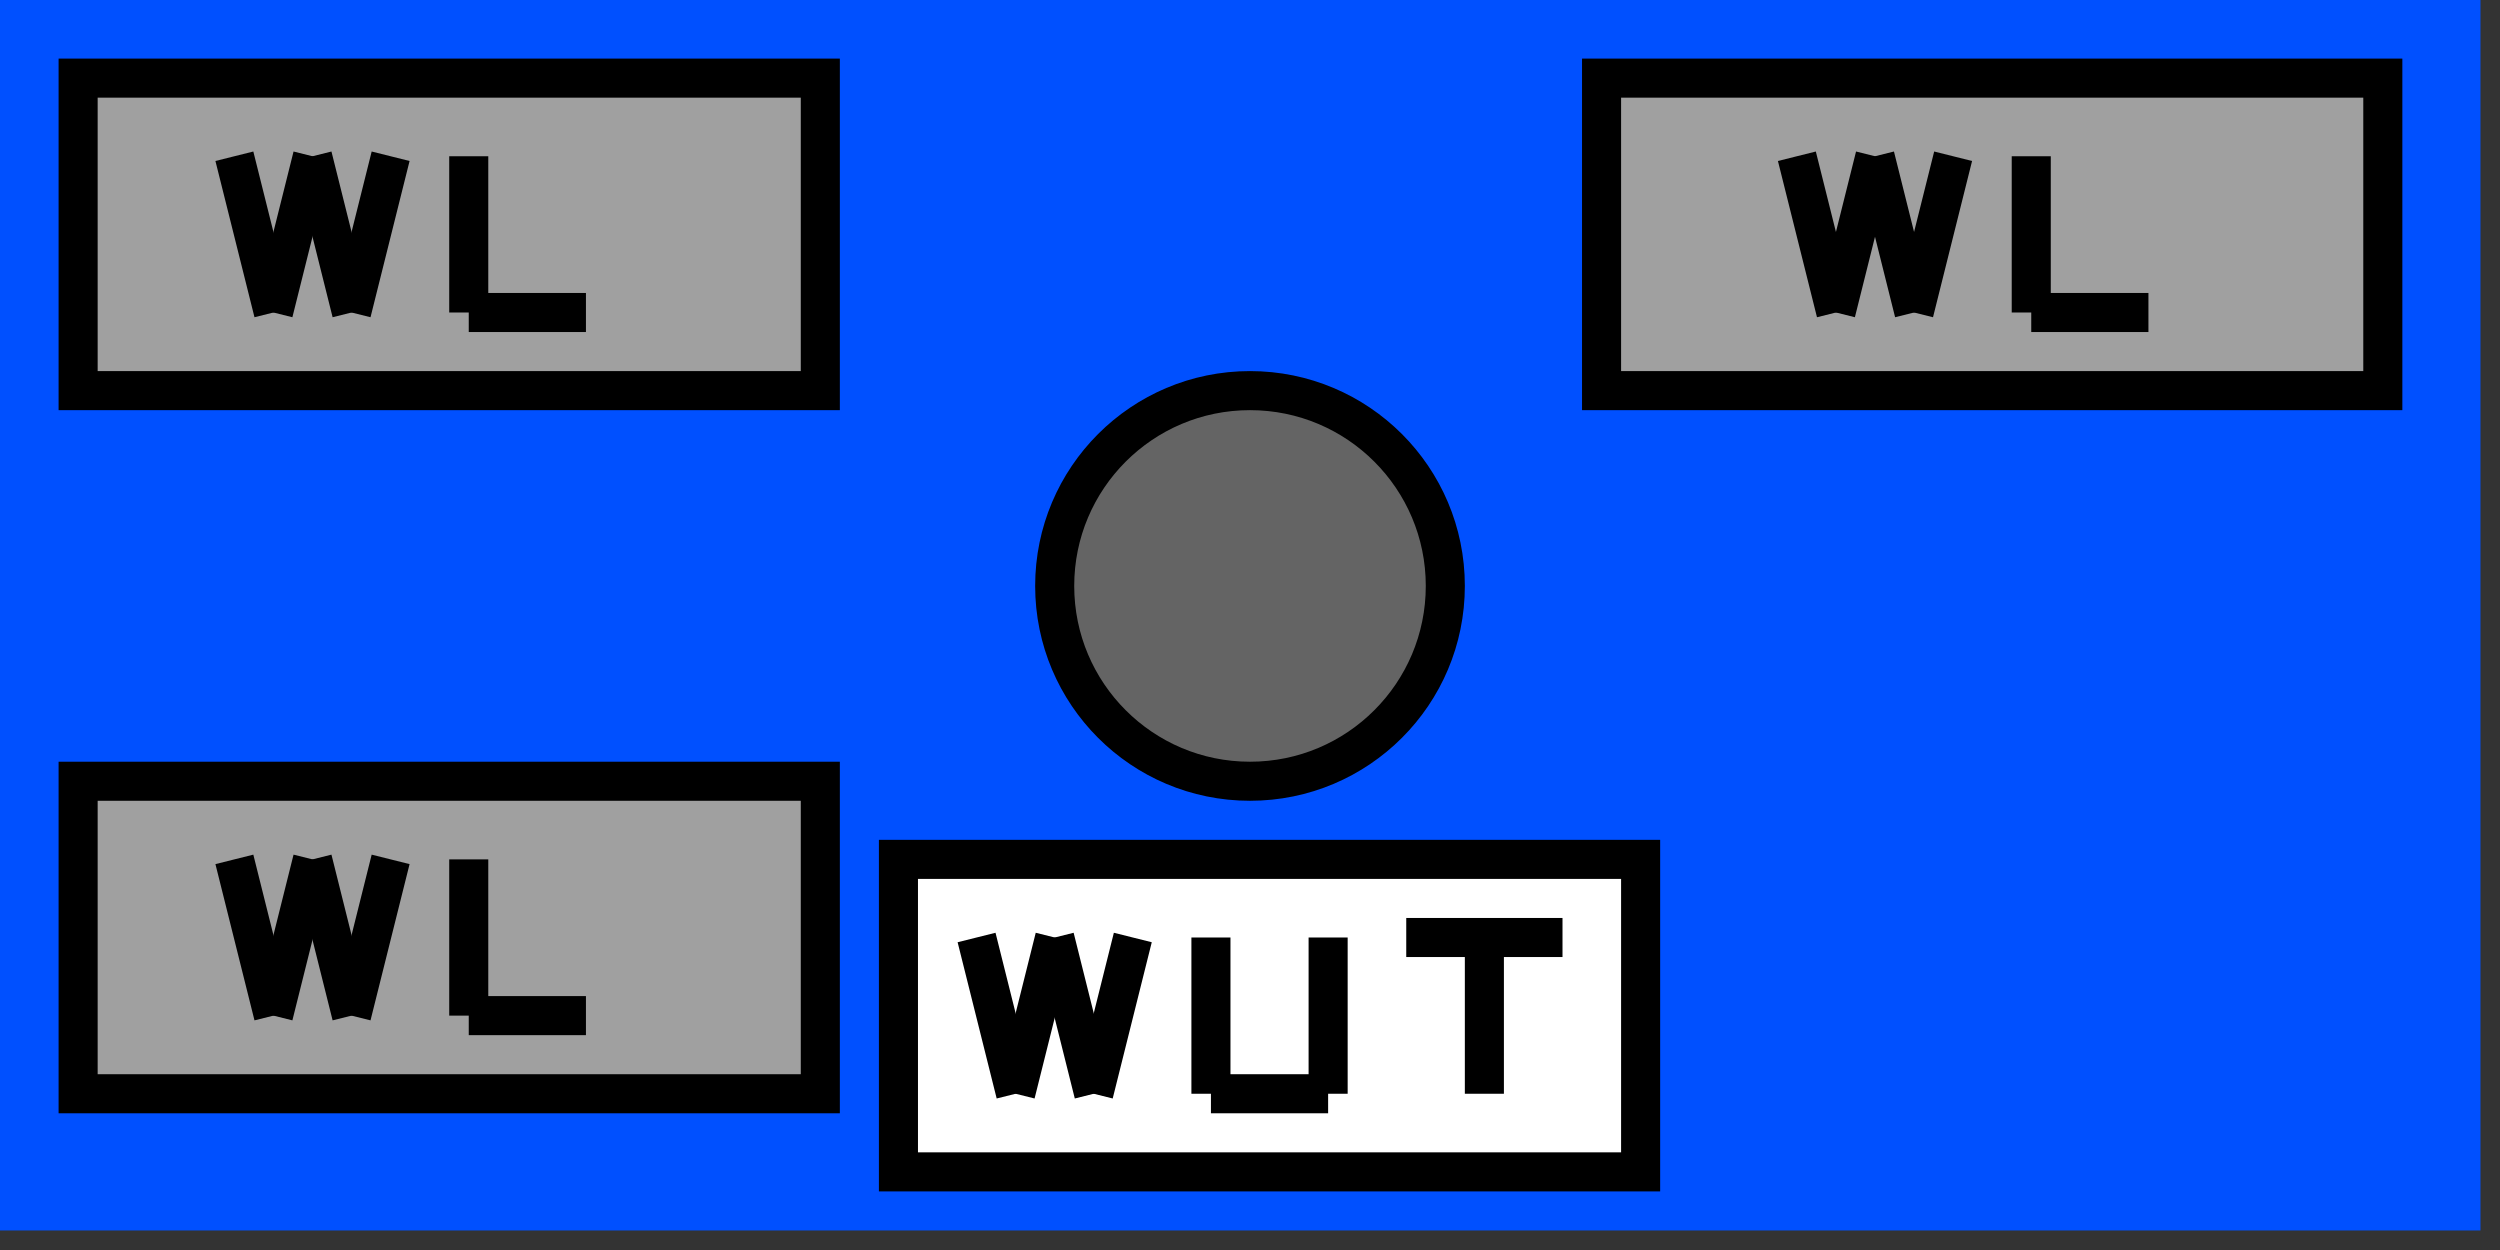 <svg width="64" height="32">
  <rect width="100%" height="100%" fill="#333333" stroke="none"/>
  <g>
    <!-- Hintergrund blau -->
    <path stroke="rgb(0, 80, 255)" fill="rgb(0, 80, 255)" d="M 0,0 L 63,0 L 63,31 L 0,31 z " />
    <!-- WL Melder -->
    <path stroke="rgb(0, 0, 0)" fill="rgb(160, 160, 160)" d="M 2,2 L 21,2 L 21,10 L 2,10 z " />
    <path stroke="rgb(0, 0, 0)" fill="rgb(160, 160, 160)" d="M 41,2 L 61,2 L 61,10 L 41,10 z " />
    <path stroke="rgb(0, 0, 0)" fill="rgb(160, 160, 160)" d="M 2,20 L 21,20 L 21,28 L 2,28 z " />
    <!-- W -->
    <path stroke="rgb(0, 0, 0)" fill="rgb(0, 0, 0)" d="M 6,4 L 7,8 z " />
    <path stroke="rgb(0, 0, 0)" fill="rgb(0, 0, 0)" d="M 7,8 L 8,4 z " />
    <path stroke="rgb(0, 0, 0)" fill="rgb(0, 0, 0)" d="M 8,4 L 9,8 z " />
    <path stroke="rgb(0, 0, 0)" fill="rgb(0, 0, 0)" d="M 9,8 L 10,4 z " />
    <!-- L -->
    <path stroke="rgb(0, 0, 0)" fill="rgb(0, 0, 0)" d="M 12,4 L 12,8 z " />
    <path stroke="rgb(0, 0, 0)" fill="rgb(0, 0, 0)" d="M 12,8 L 15,8 z " />
    <!-- W -->
    <path stroke="rgb(0, 0, 0)" fill="rgb(0, 0, 0)" d="M 46,4 L 47,8 z " />
    <path stroke="rgb(0, 0, 0)" fill="rgb(0, 0, 0)" d="M 47,8 L 48,4 z " />
    <path stroke="rgb(0, 0, 0)" fill="rgb(0, 0, 0)" d="M 48,4 L 49,8 z " />
    <path stroke="rgb(0, 0, 0)" fill="rgb(0, 0, 0)" d="M 49,8 L 50,4 z " />
    <!-- L -->
    <path stroke="rgb(0, 0, 0)" fill="rgb(0, 0, 0)" d="M 52,4 L 52,8 z " />
    <path stroke="rgb(0, 0, 0)" fill="rgb(0, 0, 0)" d="M 52,8 L 55,8 z " />
    <!-- W -->
    <path stroke="rgb(0, 0, 0)" fill="rgb(0, 0, 0)" d="M 6,22 L 7,26 z " />
    <path stroke="rgb(0, 0, 0)" fill="rgb(0, 0, 0)" d="M 7,26 L 8,22 z " />
    <path stroke="rgb(0, 0, 0)" fill="rgb(0, 0, 0)" d="M 8,22 L 9,26 z " />
    <path stroke="rgb(0, 0, 0)" fill="rgb(0, 0, 0)" d="M 9,26 L 10,22 z " />
    <!-- L -->
    <path stroke="rgb(0, 0, 0)" fill="rgb(0, 0, 0)" d="M 12,22 L 12,26 z " />
    <path stroke="rgb(0, 0, 0)" fill="rgb(0, 0, 0)" d="M 12,26 L 15,26 z " />


    <!-- Textfeld -->
    <path stroke="rgb(0, 0, 0)" fill="rgb(255, 255, 255)" d="M 23,22 L 42,22 L 42,30 L 23,30 z " />
    <!-- W -->
    <path stroke="rgb(0, 0, 0)" fill="rgb(0, 0, 0)" d="M 25,24 L 26,28 z " />
    <path stroke="rgb(0, 0, 0)" fill="rgb(0, 0, 0)" d="M 26,28 L 27,24 z " />
    <path stroke="rgb(0, 0, 0)" fill="rgb(0, 0, 0)" d="M 27,24 L 28,28 z " />
    <path stroke="rgb(0, 0, 0)" fill="rgb(0, 0, 0)" d="M 28,28 L 29,24 z " />
    <!-- U -->
    <path stroke="rgb(0, 0, 0)" fill="rgb(0, 0, 0)" d="M 31,24 L 31,28 z " />
    <path stroke="rgb(0, 0, 0)" fill="rgb(0, 0, 0)" d="M 31,28 L 34,28 z " />
    <path stroke="rgb(0, 0, 0)" fill="rgb(0, 0, 0)" d="M 34,28 L 34,24 z " />
    <!-- T -->
    <path stroke="rgb(0, 0, 0)" fill="rgb(0, 0, 0)" d="M 36,24 L 40,24 z " />
    <path stroke="rgb(0, 0, 0)" fill="rgb(0, 0, 0)" d="M 38,24 L 38,28 z " />
    <!-- Taster -->
    <circle cx="32" cy="15" r="5" stroke="rgb(0, 0, 0)" fill="rgb(100, 100, 100)" />
  </g>
</svg>
